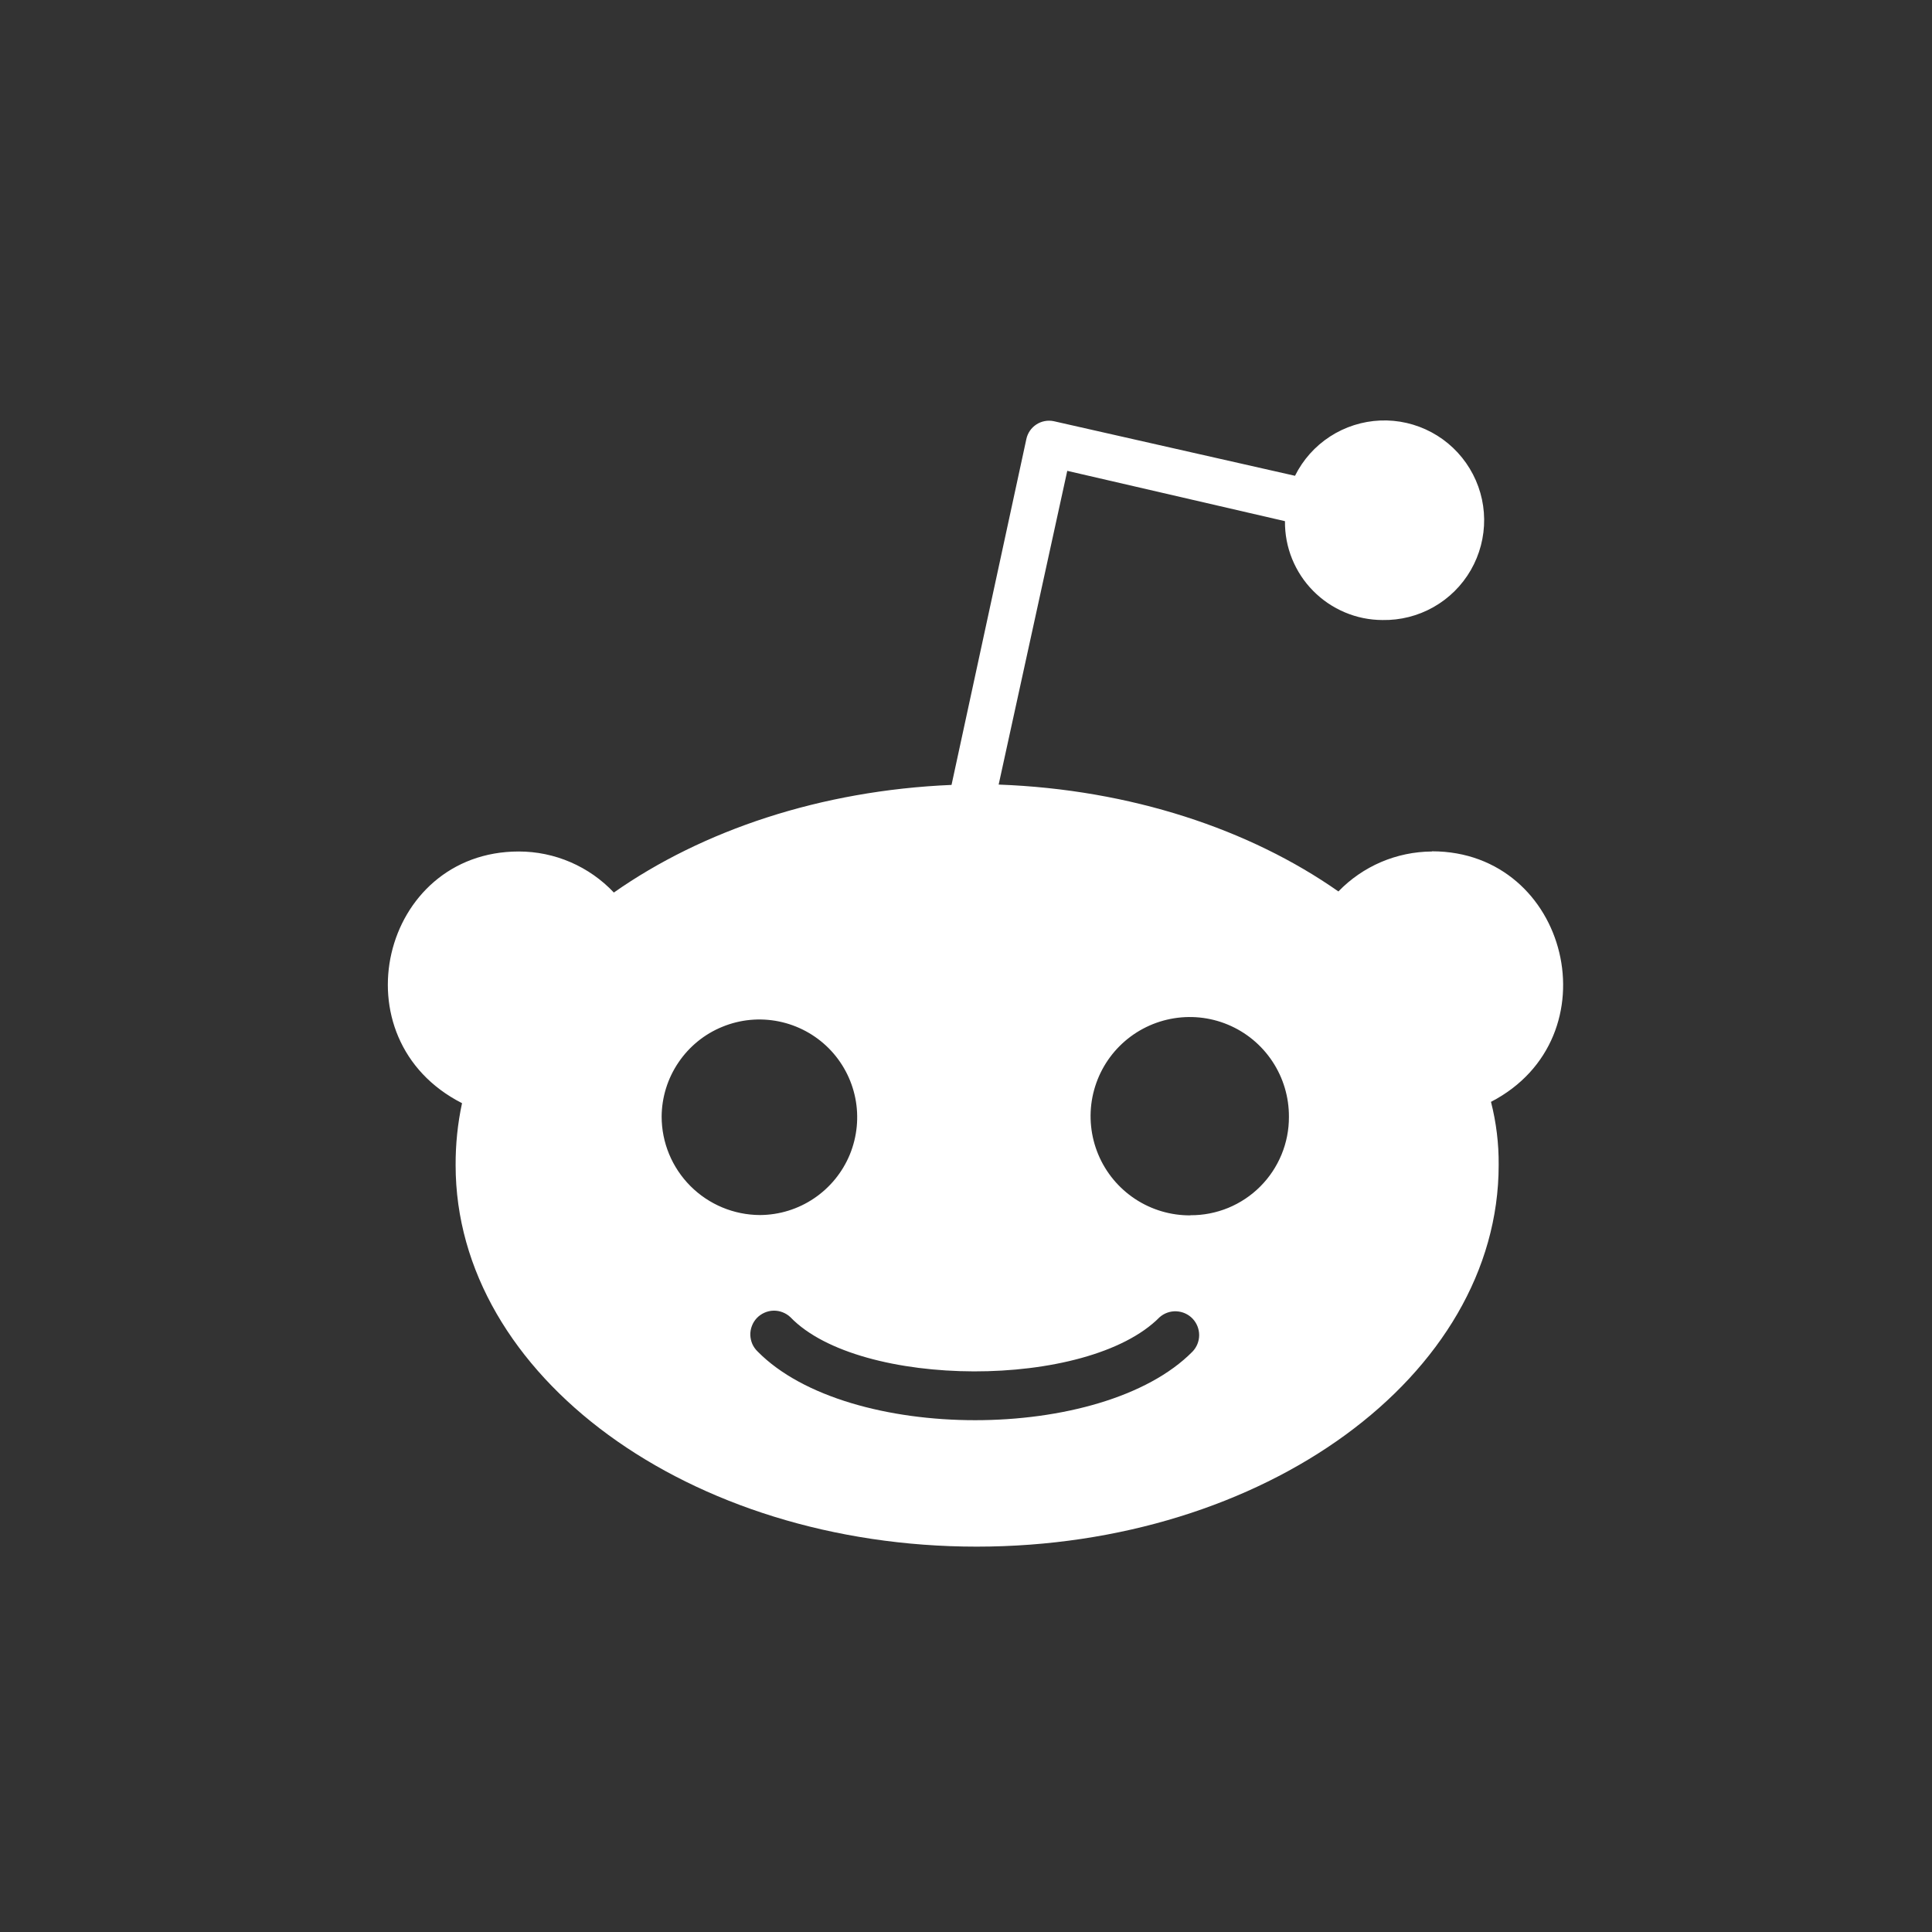 <svg width="41" height="41" viewBox="0 0 41 41" fill="none" xmlns="http://www.w3.org/2000/svg">
<rect x="0" y="0" width="41" height="41" fill="#333333" stroke="none"/>
<path d="M30.385 18.07C30.014 18.073 29.648 18.149 29.308 18.294C28.968 18.44 28.66 18.652 28.403 18.918C26.525 17.601 23.996 16.753 21.193 16.65L22.649 9.992L27.269 11.06C27.266 11.334 27.317 11.606 27.42 11.86C27.523 12.113 27.674 12.344 27.867 12.539C28.059 12.734 28.288 12.889 28.54 12.995C28.792 13.102 29.063 13.157 29.337 13.158C29.716 13.165 30.09 13.071 30.42 12.884C30.75 12.698 31.024 12.426 31.213 12.098C31.402 11.769 31.5 11.396 31.496 11.017C31.492 10.638 31.386 10.267 31.189 9.943C30.993 9.619 30.713 9.353 30.379 9.174C30.045 8.995 29.669 8.908 29.29 8.924C28.912 8.94 28.544 9.057 28.226 9.263C27.908 9.469 27.651 9.757 27.482 10.097L22.361 8.938C22.234 8.912 22.102 8.937 21.993 9.008C21.884 9.079 21.808 9.19 21.781 9.317L20.193 16.657C17.413 16.775 14.909 17.621 13.027 18.941C12.768 18.666 12.455 18.447 12.108 18.297C11.761 18.147 11.387 18.07 11.009 18.07C8.086 18.07 7.129 22.05 9.805 23.411C9.712 23.844 9.667 24.285 9.669 24.728C9.669 29.2 14.631 32.822 20.726 32.822C26.822 32.822 31.804 29.2 31.804 24.724C31.808 24.272 31.753 23.821 31.641 23.383C34.265 22.023 33.299 18.068 30.391 18.066L30.385 18.07ZM14.041 23.694C14.044 23.285 14.168 22.886 14.398 22.547C14.627 22.208 14.951 21.944 15.33 21.79C15.709 21.634 16.125 21.595 16.526 21.676C16.927 21.757 17.296 21.955 17.585 22.244C17.874 22.534 18.071 22.903 18.151 23.304C18.231 23.705 18.19 24.121 18.035 24.5C17.879 24.878 17.615 25.202 17.275 25.431C16.936 25.66 16.537 25.783 16.127 25.785C15.574 25.783 15.043 25.562 14.652 25.17C14.261 24.778 14.041 24.248 14.041 23.694V23.694ZM25.307 28.683C23.393 30.624 17.994 30.624 16.08 28.683C16.032 28.637 15.993 28.583 15.966 28.523C15.94 28.462 15.925 28.397 15.923 28.331C15.921 28.265 15.933 28.199 15.957 28.137C15.98 28.075 16.016 28.019 16.061 27.971C16.107 27.923 16.162 27.885 16.222 27.858C16.282 27.831 16.348 27.816 16.414 27.814C16.48 27.813 16.546 27.824 16.607 27.848C16.669 27.872 16.726 27.907 16.774 27.953C18.234 29.472 23.082 29.5 24.609 27.953C24.707 27.867 24.834 27.822 24.964 27.828C25.095 27.834 25.218 27.889 25.308 27.983C25.398 28.078 25.448 28.203 25.448 28.333C25.448 28.464 25.397 28.589 25.307 28.683V28.683ZM25.264 25.792C24.846 25.795 24.438 25.674 24.089 25.444C23.741 25.214 23.468 24.886 23.307 24.5C23.146 24.115 23.103 23.691 23.183 23.282C23.264 22.872 23.464 22.495 23.759 22.2C24.054 21.905 24.43 21.704 24.84 21.623C25.25 21.542 25.674 21.584 26.059 21.745C26.445 21.906 26.773 22.178 27.003 22.526C27.234 22.875 27.355 23.283 27.353 23.701C27.354 23.976 27.301 24.248 27.196 24.502C27.091 24.756 26.938 24.986 26.744 25.18C26.549 25.375 26.319 25.528 26.065 25.633C25.811 25.737 25.539 25.791 25.264 25.789V25.792Z" fill="white"/>
</svg>
